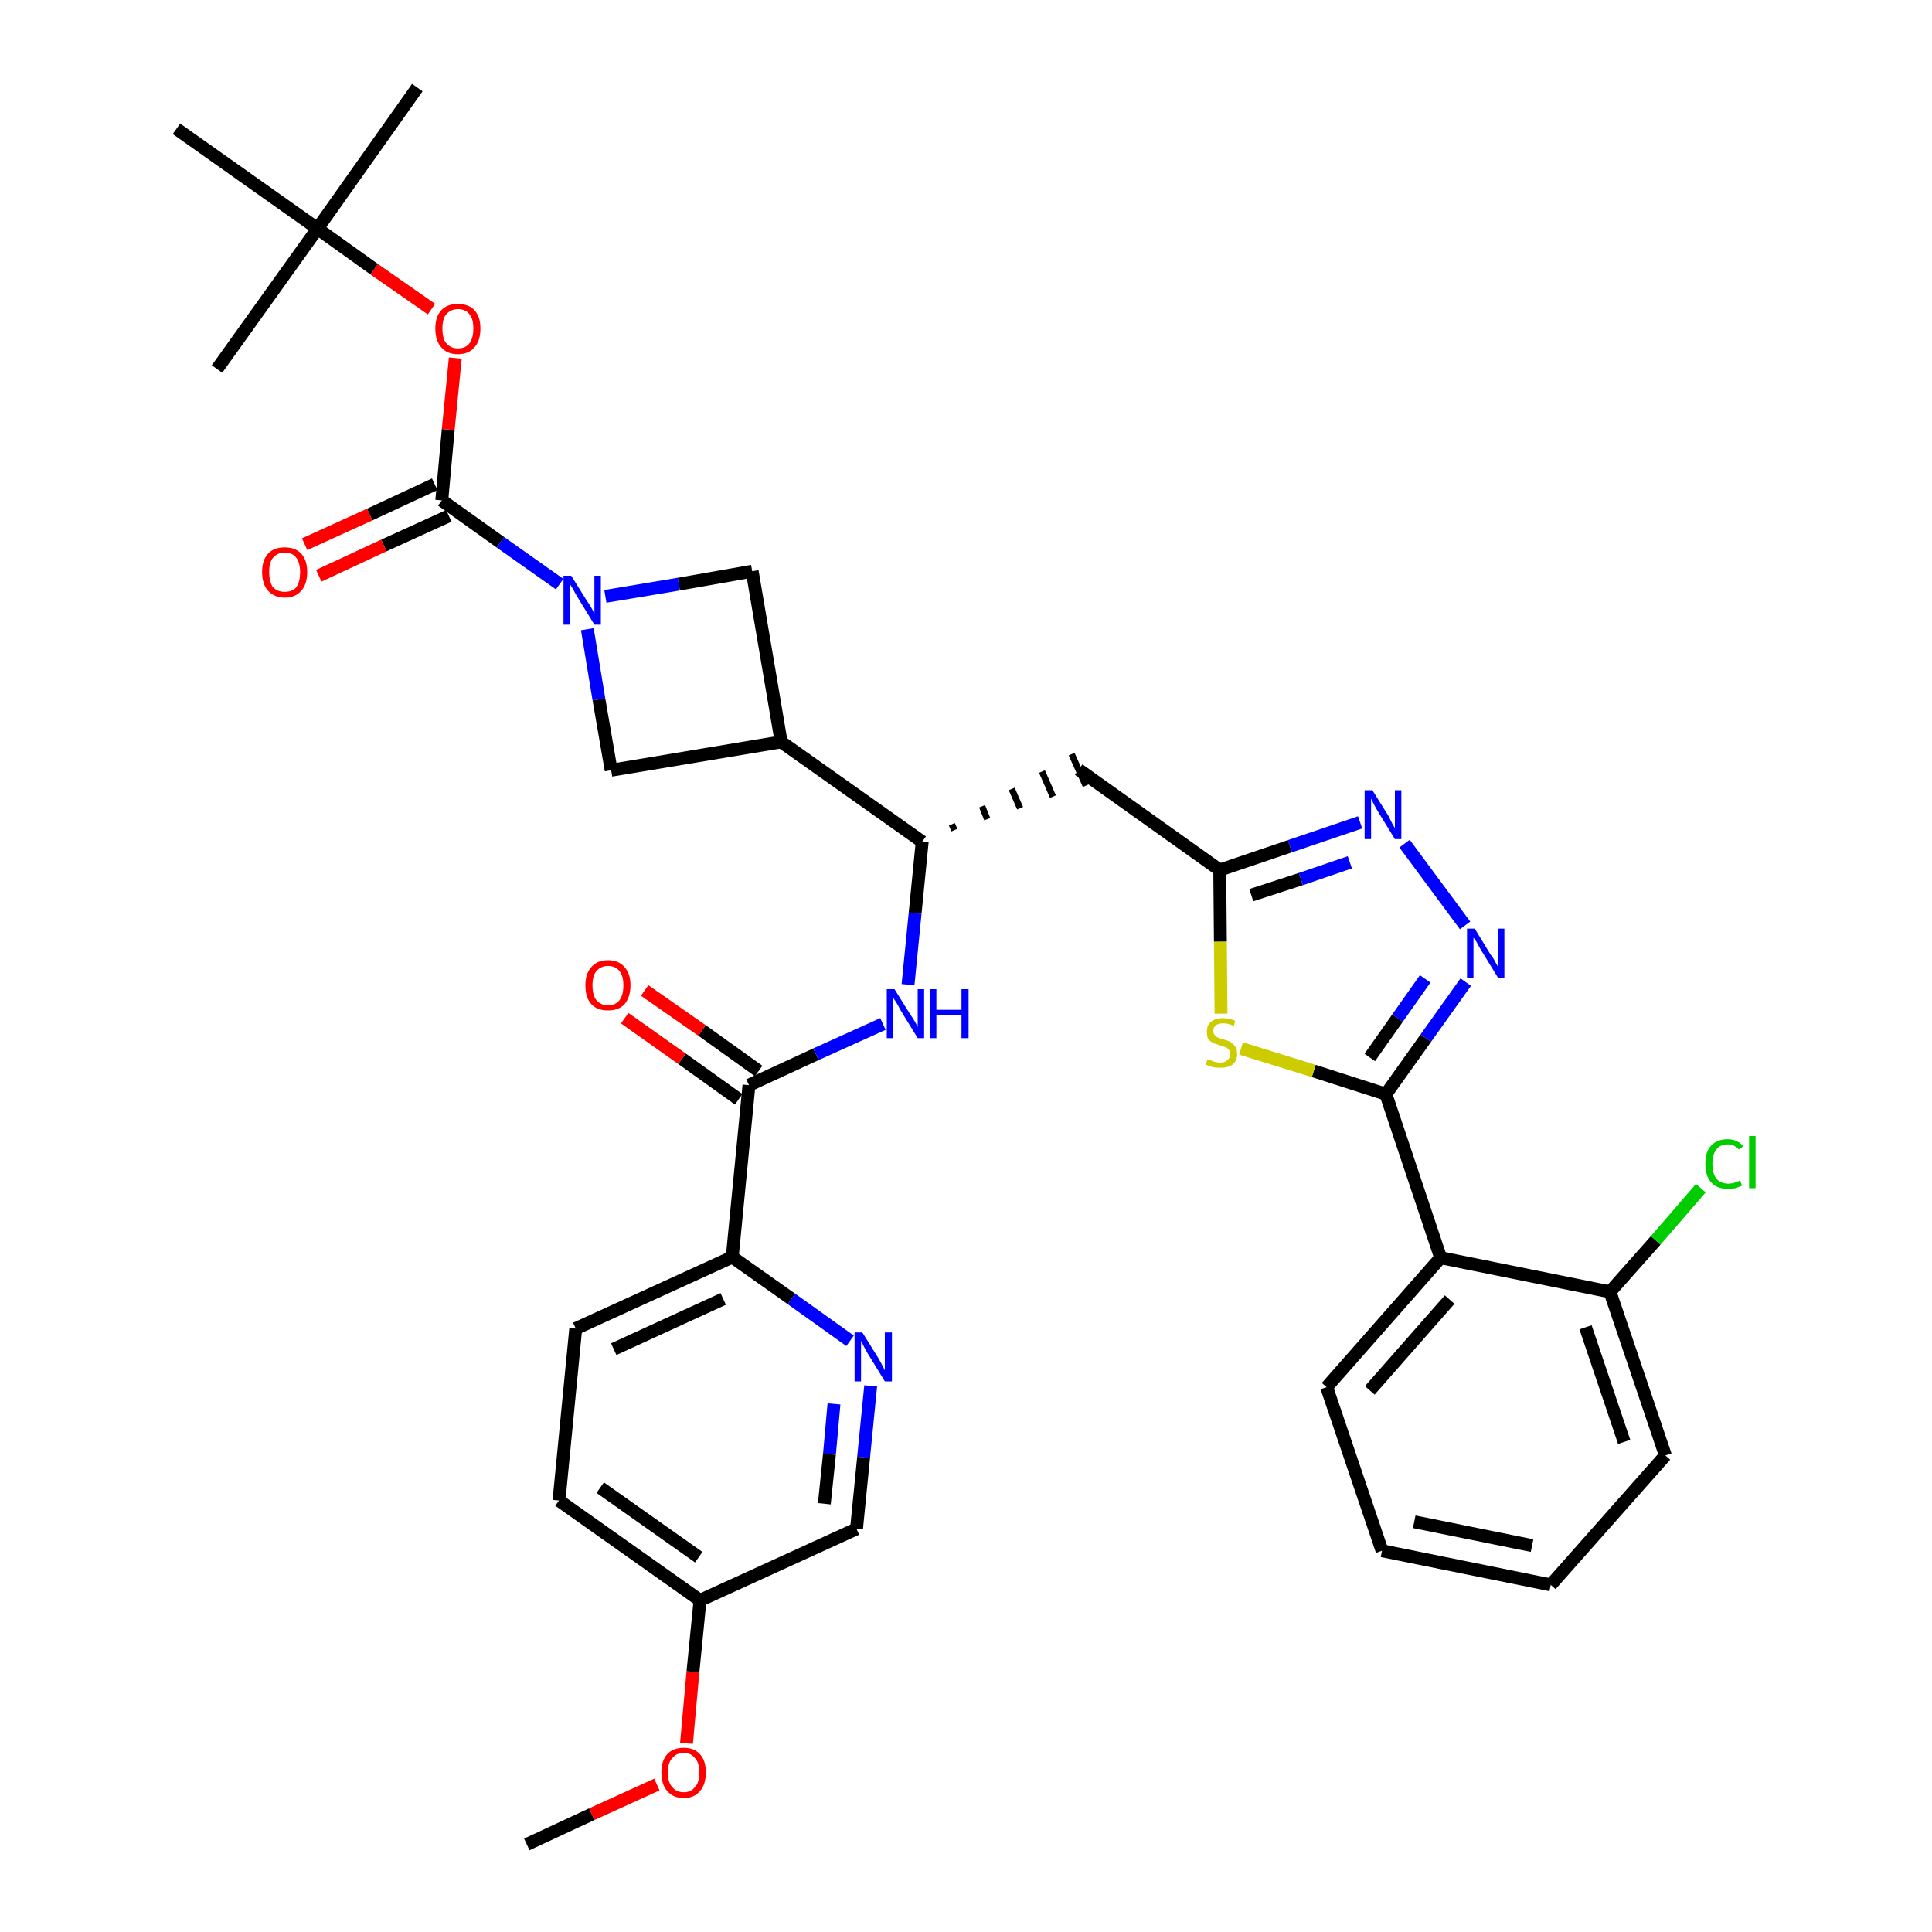<?xml version='1.0' encoding='iso-8859-1'?>
<svg version='1.1' baseProfile='full'
              xmlns='http://www.w3.org/2000/svg'
                      xmlns:rdkit='http://www.rdkit.org/xml'
                      xmlns:xlink='http://www.w3.org/1999/xlink'
                  xml:space='preserve'
width='300px' height='300px' viewBox='0 0 300 300'>
<!-- END OF HEADER -->
<path class='bond-0 atom-0 atom-1' d='M 81.8,286.4 L 91.9,281.7' style='fill:none;fill-rule:evenodd;stroke:#000000;stroke-width:2.0px;stroke-linecap:butt;stroke-linejoin:miter;stroke-opacity:1' />
<path class='bond-0 atom-0 atom-1' d='M 91.9,281.7 L 102.0,277.1' style='fill:none;fill-rule:evenodd;stroke:#FF0000;stroke-width:2.0px;stroke-linecap:butt;stroke-linejoin:miter;stroke-opacity:1' />
<path class='bond-1 atom-1 atom-2' d='M 106.6,270.7 L 107.6,259.6' style='fill:none;fill-rule:evenodd;stroke:#FF0000;stroke-width:2.0px;stroke-linecap:butt;stroke-linejoin:miter;stroke-opacity:1' />
<path class='bond-1 atom-1 atom-2' d='M 107.6,259.6 L 108.7,248.5' style='fill:none;fill-rule:evenodd;stroke:#000000;stroke-width:2.0px;stroke-linecap:butt;stroke-linejoin:miter;stroke-opacity:1' />
<path class='bond-2 atom-2 atom-3' d='M 108.7,248.5 L 86.8,233.0' style='fill:none;fill-rule:evenodd;stroke:#000000;stroke-width:2.0px;stroke-linecap:butt;stroke-linejoin:miter;stroke-opacity:1' />
<path class='bond-2 atom-2 atom-3' d='M 108.5,241.8 L 93.2,231.0' style='fill:none;fill-rule:evenodd;stroke:#000000;stroke-width:2.0px;stroke-linecap:butt;stroke-linejoin:miter;stroke-opacity:1' />
<path class='bond-35 atom-35 atom-2' d='M 133.0,237.4 L 108.7,248.5' style='fill:none;fill-rule:evenodd;stroke:#000000;stroke-width:2.0px;stroke-linecap:butt;stroke-linejoin:miter;stroke-opacity:1' />
<path class='bond-3 atom-3 atom-4' d='M 86.8,233.0 L 89.4,206.3' style='fill:none;fill-rule:evenodd;stroke:#000000;stroke-width:2.0px;stroke-linecap:butt;stroke-linejoin:miter;stroke-opacity:1' />
<path class='bond-4 atom-4 atom-5' d='M 89.4,206.3 L 113.7,195.2' style='fill:none;fill-rule:evenodd;stroke:#000000;stroke-width:2.0px;stroke-linecap:butt;stroke-linejoin:miter;stroke-opacity:1' />
<path class='bond-4 atom-4 atom-5' d='M 95.3,209.5 L 112.3,201.7' style='fill:none;fill-rule:evenodd;stroke:#000000;stroke-width:2.0px;stroke-linecap:butt;stroke-linejoin:miter;stroke-opacity:1' />
<path class='bond-5 atom-5 atom-6' d='M 113.7,195.2 L 116.3,168.5' style='fill:none;fill-rule:evenodd;stroke:#000000;stroke-width:2.0px;stroke-linecap:butt;stroke-linejoin:miter;stroke-opacity:1' />
<path class='bond-33 atom-5 atom-34' d='M 113.7,195.2 L 122.9,201.7' style='fill:none;fill-rule:evenodd;stroke:#000000;stroke-width:2.0px;stroke-linecap:butt;stroke-linejoin:miter;stroke-opacity:1' />
<path class='bond-33 atom-5 atom-34' d='M 122.9,201.7 L 132.0,208.2' style='fill:none;fill-rule:evenodd;stroke:#0000FF;stroke-width:2.0px;stroke-linecap:butt;stroke-linejoin:miter;stroke-opacity:1' />
<path class='bond-6 atom-6 atom-7' d='M 117.8,166.3 L 109.0,160.0' style='fill:none;fill-rule:evenodd;stroke:#000000;stroke-width:2.0px;stroke-linecap:butt;stroke-linejoin:miter;stroke-opacity:1' />
<path class='bond-6 atom-6 atom-7' d='M 109.0,160.0 L 100.1,153.8' style='fill:none;fill-rule:evenodd;stroke:#FF0000;stroke-width:2.0px;stroke-linecap:butt;stroke-linejoin:miter;stroke-opacity:1' />
<path class='bond-6 atom-6 atom-7' d='M 114.7,170.7 L 105.9,164.4' style='fill:none;fill-rule:evenodd;stroke:#000000;stroke-width:2.0px;stroke-linecap:butt;stroke-linejoin:miter;stroke-opacity:1' />
<path class='bond-6 atom-6 atom-7' d='M 105.9,164.4 L 97.0,158.1' style='fill:none;fill-rule:evenodd;stroke:#FF0000;stroke-width:2.0px;stroke-linecap:butt;stroke-linejoin:miter;stroke-opacity:1' />
<path class='bond-7 atom-6 atom-8' d='M 116.3,168.5 L 126.7,163.7' style='fill:none;fill-rule:evenodd;stroke:#000000;stroke-width:2.0px;stroke-linecap:butt;stroke-linejoin:miter;stroke-opacity:1' />
<path class='bond-7 atom-6 atom-8' d='M 126.7,163.7 L 137.1,159.0' style='fill:none;fill-rule:evenodd;stroke:#0000FF;stroke-width:2.0px;stroke-linecap:butt;stroke-linejoin:miter;stroke-opacity:1' />
<path class='bond-8 atom-8 atom-9' d='M 141.0,152.9 L 142.1,141.8' style='fill:none;fill-rule:evenodd;stroke:#0000FF;stroke-width:2.0px;stroke-linecap:butt;stroke-linejoin:miter;stroke-opacity:1' />
<path class='bond-8 atom-8 atom-9' d='M 142.1,141.8 L 143.2,130.7' style='fill:none;fill-rule:evenodd;stroke:#000000;stroke-width:2.0px;stroke-linecap:butt;stroke-linejoin:miter;stroke-opacity:1' />
<path class='bond-9 atom-9 atom-10' d='M 148.2,128.9 L 147.8,128.0' style='fill:none;fill-rule:evenodd;stroke:#000000;stroke-width:1.0px;stroke-linecap:butt;stroke-linejoin:miter;stroke-opacity:1' />
<path class='bond-9 atom-9 atom-10' d='M 153.3,127.2 L 152.5,125.2' style='fill:none;fill-rule:evenodd;stroke:#000000;stroke-width:1.0px;stroke-linecap:butt;stroke-linejoin:miter;stroke-opacity:1' />
<path class='bond-9 atom-9 atom-10' d='M 158.4,125.5 L 157.1,122.5' style='fill:none;fill-rule:evenodd;stroke:#000000;stroke-width:1.0px;stroke-linecap:butt;stroke-linejoin:miter;stroke-opacity:1' />
<path class='bond-9 atom-9 atom-10' d='M 163.5,123.7 L 161.8,119.8' style='fill:none;fill-rule:evenodd;stroke:#000000;stroke-width:1.0px;stroke-linecap:butt;stroke-linejoin:miter;stroke-opacity:1' />
<path class='bond-9 atom-9 atom-10' d='M 168.6,122.0 L 166.4,117.1' style='fill:none;fill-rule:evenodd;stroke:#000000;stroke-width:1.0px;stroke-linecap:butt;stroke-linejoin:miter;stroke-opacity:1' />
<path class='bond-22 atom-9 atom-23' d='M 143.2,130.7 L 121.3,115.2' style='fill:none;fill-rule:evenodd;stroke:#000000;stroke-width:2.0px;stroke-linecap:butt;stroke-linejoin:miter;stroke-opacity:1' />
<path class='bond-10 atom-10 atom-11' d='M 167.5,119.5 L 189.4,135.1' style='fill:none;fill-rule:evenodd;stroke:#000000;stroke-width:2.0px;stroke-linecap:butt;stroke-linejoin:miter;stroke-opacity:1' />
<path class='bond-11 atom-11 atom-12' d='M 189.4,135.1 L 200.3,131.4' style='fill:none;fill-rule:evenodd;stroke:#000000;stroke-width:2.0px;stroke-linecap:butt;stroke-linejoin:miter;stroke-opacity:1' />
<path class='bond-11 atom-11 atom-12' d='M 200.3,131.4 L 211.2,127.7' style='fill:none;fill-rule:evenodd;stroke:#0000FF;stroke-width:2.0px;stroke-linecap:butt;stroke-linejoin:miter;stroke-opacity:1' />
<path class='bond-11 atom-11 atom-12' d='M 194.3,139.0 L 202.0,136.5' style='fill:none;fill-rule:evenodd;stroke:#000000;stroke-width:2.0px;stroke-linecap:butt;stroke-linejoin:miter;stroke-opacity:1' />
<path class='bond-11 atom-11 atom-12' d='M 202.0,136.5 L 209.6,133.9' style='fill:none;fill-rule:evenodd;stroke:#0000FF;stroke-width:2.0px;stroke-linecap:butt;stroke-linejoin:miter;stroke-opacity:1' />
<path class='bond-36 atom-22 atom-11' d='M 189.6,157.4 L 189.5,146.2' style='fill:none;fill-rule:evenodd;stroke:#CCCC00;stroke-width:2.0px;stroke-linecap:butt;stroke-linejoin:miter;stroke-opacity:1' />
<path class='bond-36 atom-22 atom-11' d='M 189.5,146.2 L 189.4,135.1' style='fill:none;fill-rule:evenodd;stroke:#000000;stroke-width:2.0px;stroke-linecap:butt;stroke-linejoin:miter;stroke-opacity:1' />
<path class='bond-12 atom-12 atom-13' d='M 218.1,131.0 L 227.5,143.7' style='fill:none;fill-rule:evenodd;stroke:#0000FF;stroke-width:2.0px;stroke-linecap:butt;stroke-linejoin:miter;stroke-opacity:1' />
<path class='bond-13 atom-13 atom-14' d='M 227.6,152.5 L 221.4,161.2' style='fill:none;fill-rule:evenodd;stroke:#0000FF;stroke-width:2.0px;stroke-linecap:butt;stroke-linejoin:miter;stroke-opacity:1' />
<path class='bond-13 atom-13 atom-14' d='M 221.4,161.2 L 215.2,169.9' style='fill:none;fill-rule:evenodd;stroke:#000000;stroke-width:2.0px;stroke-linecap:butt;stroke-linejoin:miter;stroke-opacity:1' />
<path class='bond-13 atom-13 atom-14' d='M 221.3,152.0 L 217.0,158.1' style='fill:none;fill-rule:evenodd;stroke:#0000FF;stroke-width:2.0px;stroke-linecap:butt;stroke-linejoin:miter;stroke-opacity:1' />
<path class='bond-13 atom-13 atom-14' d='M 217.0,158.1 L 212.7,164.2' style='fill:none;fill-rule:evenodd;stroke:#000000;stroke-width:2.0px;stroke-linecap:butt;stroke-linejoin:miter;stroke-opacity:1' />
<path class='bond-14 atom-14 atom-15' d='M 215.2,169.9 L 223.7,195.3' style='fill:none;fill-rule:evenodd;stroke:#000000;stroke-width:2.0px;stroke-linecap:butt;stroke-linejoin:miter;stroke-opacity:1' />
<path class='bond-21 atom-14 atom-22' d='M 215.2,169.9 L 204.0,166.3' style='fill:none;fill-rule:evenodd;stroke:#000000;stroke-width:2.0px;stroke-linecap:butt;stroke-linejoin:miter;stroke-opacity:1' />
<path class='bond-21 atom-14 atom-22' d='M 204.0,166.3 L 192.7,162.8' style='fill:none;fill-rule:evenodd;stroke:#CCCC00;stroke-width:2.0px;stroke-linecap:butt;stroke-linejoin:miter;stroke-opacity:1' />
<path class='bond-15 atom-15 atom-16' d='M 223.7,195.3 L 206.0,215.4' style='fill:none;fill-rule:evenodd;stroke:#000000;stroke-width:2.0px;stroke-linecap:butt;stroke-linejoin:miter;stroke-opacity:1' />
<path class='bond-15 atom-15 atom-16' d='M 225.1,201.8 L 212.7,215.9' style='fill:none;fill-rule:evenodd;stroke:#000000;stroke-width:2.0px;stroke-linecap:butt;stroke-linejoin:miter;stroke-opacity:1' />
<path class='bond-38 atom-20 atom-15' d='M 250.0,200.6 L 223.7,195.3' style='fill:none;fill-rule:evenodd;stroke:#000000;stroke-width:2.0px;stroke-linecap:butt;stroke-linejoin:miter;stroke-opacity:1' />
<path class='bond-16 atom-16 atom-17' d='M 206.0,215.4 L 214.6,240.8' style='fill:none;fill-rule:evenodd;stroke:#000000;stroke-width:2.0px;stroke-linecap:butt;stroke-linejoin:miter;stroke-opacity:1' />
<path class='bond-17 atom-17 atom-18' d='M 214.6,240.8 L 240.8,246.1' style='fill:none;fill-rule:evenodd;stroke:#000000;stroke-width:2.0px;stroke-linecap:butt;stroke-linejoin:miter;stroke-opacity:1' />
<path class='bond-17 atom-17 atom-18' d='M 219.6,236.3 L 237.9,240.0' style='fill:none;fill-rule:evenodd;stroke:#000000;stroke-width:2.0px;stroke-linecap:butt;stroke-linejoin:miter;stroke-opacity:1' />
<path class='bond-18 atom-18 atom-19' d='M 240.8,246.1 L 258.6,226.0' style='fill:none;fill-rule:evenodd;stroke:#000000;stroke-width:2.0px;stroke-linecap:butt;stroke-linejoin:miter;stroke-opacity:1' />
<path class='bond-19 atom-19 atom-20' d='M 258.6,226.0 L 250.0,200.6' style='fill:none;fill-rule:evenodd;stroke:#000000;stroke-width:2.0px;stroke-linecap:butt;stroke-linejoin:miter;stroke-opacity:1' />
<path class='bond-19 atom-19 atom-20' d='M 252.2,223.9 L 246.2,206.1' style='fill:none;fill-rule:evenodd;stroke:#000000;stroke-width:2.0px;stroke-linecap:butt;stroke-linejoin:miter;stroke-opacity:1' />
<path class='bond-20 atom-20 atom-21' d='M 250.0,200.6 L 257.1,192.6' style='fill:none;fill-rule:evenodd;stroke:#000000;stroke-width:2.0px;stroke-linecap:butt;stroke-linejoin:miter;stroke-opacity:1' />
<path class='bond-20 atom-20 atom-21' d='M 257.1,192.6 L 264.1,184.5' style='fill:none;fill-rule:evenodd;stroke:#00CC00;stroke-width:2.0px;stroke-linecap:butt;stroke-linejoin:miter;stroke-opacity:1' />
<path class='bond-23 atom-23 atom-24' d='M 121.3,115.2 L 116.8,88.7' style='fill:none;fill-rule:evenodd;stroke:#000000;stroke-width:2.0px;stroke-linecap:butt;stroke-linejoin:miter;stroke-opacity:1' />
<path class='bond-37 atom-33 atom-23' d='M 94.9,119.6 L 121.3,115.2' style='fill:none;fill-rule:evenodd;stroke:#000000;stroke-width:2.0px;stroke-linecap:butt;stroke-linejoin:miter;stroke-opacity:1' />
<path class='bond-24 atom-24 atom-25' d='M 116.8,88.7 L 105.4,90.7' style='fill:none;fill-rule:evenodd;stroke:#000000;stroke-width:2.0px;stroke-linecap:butt;stroke-linejoin:miter;stroke-opacity:1' />
<path class='bond-24 atom-24 atom-25' d='M 105.4,90.7 L 94.0,92.6' style='fill:none;fill-rule:evenodd;stroke:#0000FF;stroke-width:2.0px;stroke-linecap:butt;stroke-linejoin:miter;stroke-opacity:1' />
<path class='bond-25 atom-25 atom-26' d='M 86.9,90.7 L 77.7,84.2' style='fill:none;fill-rule:evenodd;stroke:#0000FF;stroke-width:2.0px;stroke-linecap:butt;stroke-linejoin:miter;stroke-opacity:1' />
<path class='bond-25 atom-25 atom-26' d='M 77.7,84.2 L 68.6,77.7' style='fill:none;fill-rule:evenodd;stroke:#000000;stroke-width:2.0px;stroke-linecap:butt;stroke-linejoin:miter;stroke-opacity:1' />
<path class='bond-32 atom-25 atom-33' d='M 91.2,97.7 L 93.0,108.6' style='fill:none;fill-rule:evenodd;stroke:#0000FF;stroke-width:2.0px;stroke-linecap:butt;stroke-linejoin:miter;stroke-opacity:1' />
<path class='bond-32 atom-25 atom-33' d='M 93.0,108.6 L 94.9,119.6' style='fill:none;fill-rule:evenodd;stroke:#000000;stroke-width:2.0px;stroke-linecap:butt;stroke-linejoin:miter;stroke-opacity:1' />
<path class='bond-26 atom-26 atom-27' d='M 67.5,75.2 L 57.4,79.9' style='fill:none;fill-rule:evenodd;stroke:#000000;stroke-width:2.0px;stroke-linecap:butt;stroke-linejoin:miter;stroke-opacity:1' />
<path class='bond-26 atom-26 atom-27' d='M 57.4,79.9 L 47.3,84.5' style='fill:none;fill-rule:evenodd;stroke:#FF0000;stroke-width:2.0px;stroke-linecap:butt;stroke-linejoin:miter;stroke-opacity:1' />
<path class='bond-26 atom-26 atom-27' d='M 69.7,80.1 L 59.6,84.7' style='fill:none;fill-rule:evenodd;stroke:#000000;stroke-width:2.0px;stroke-linecap:butt;stroke-linejoin:miter;stroke-opacity:1' />
<path class='bond-26 atom-26 atom-27' d='M 59.6,84.7 L 49.5,89.4' style='fill:none;fill-rule:evenodd;stroke:#FF0000;stroke-width:2.0px;stroke-linecap:butt;stroke-linejoin:miter;stroke-opacity:1' />
<path class='bond-27 atom-26 atom-28' d='M 68.6,77.7 L 69.6,66.7' style='fill:none;fill-rule:evenodd;stroke:#000000;stroke-width:2.0px;stroke-linecap:butt;stroke-linejoin:miter;stroke-opacity:1' />
<path class='bond-27 atom-26 atom-28' d='M 69.6,66.7 L 70.7,55.6' style='fill:none;fill-rule:evenodd;stroke:#FF0000;stroke-width:2.0px;stroke-linecap:butt;stroke-linejoin:miter;stroke-opacity:1' />
<path class='bond-28 atom-28 atom-29' d='M 67.0,48.0 L 58.1,41.8' style='fill:none;fill-rule:evenodd;stroke:#FF0000;stroke-width:2.0px;stroke-linecap:butt;stroke-linejoin:miter;stroke-opacity:1' />
<path class='bond-28 atom-28 atom-29' d='M 58.1,41.8 L 49.3,35.5' style='fill:none;fill-rule:evenodd;stroke:#000000;stroke-width:2.0px;stroke-linecap:butt;stroke-linejoin:miter;stroke-opacity:1' />
<path class='bond-29 atom-29 atom-30' d='M 49.3,35.5 L 64.8,13.6' style='fill:none;fill-rule:evenodd;stroke:#000000;stroke-width:2.0px;stroke-linecap:butt;stroke-linejoin:miter;stroke-opacity:1' />
<path class='bond-30 atom-29 atom-31' d='M 49.3,35.5 L 33.7,57.3' style='fill:none;fill-rule:evenodd;stroke:#000000;stroke-width:2.0px;stroke-linecap:butt;stroke-linejoin:miter;stroke-opacity:1' />
<path class='bond-31 atom-29 atom-32' d='M 49.3,35.5 L 27.4,20.0' style='fill:none;fill-rule:evenodd;stroke:#000000;stroke-width:2.0px;stroke-linecap:butt;stroke-linejoin:miter;stroke-opacity:1' />
<path class='bond-34 atom-34 atom-35' d='M 135.2,215.2 L 134.1,226.3' style='fill:none;fill-rule:evenodd;stroke:#0000FF;stroke-width:2.0px;stroke-linecap:butt;stroke-linejoin:miter;stroke-opacity:1' />
<path class='bond-34 atom-34 atom-35' d='M 134.1,226.3 L 133.0,237.4' style='fill:none;fill-rule:evenodd;stroke:#000000;stroke-width:2.0px;stroke-linecap:butt;stroke-linejoin:miter;stroke-opacity:1' />
<path class='bond-34 atom-34 atom-35' d='M 129.5,218.0 L 128.8,225.8' style='fill:none;fill-rule:evenodd;stroke:#0000FF;stroke-width:2.0px;stroke-linecap:butt;stroke-linejoin:miter;stroke-opacity:1' />
<path class='bond-34 atom-34 atom-35' d='M 128.8,225.8 L 128.0,233.5' style='fill:none;fill-rule:evenodd;stroke:#000000;stroke-width:2.0px;stroke-linecap:butt;stroke-linejoin:miter;stroke-opacity:1' />
<path  class='atom-1' d='M 102.7 275.2
Q 102.7 273.4, 103.6 272.4
Q 104.5 271.4, 106.2 271.4
Q 107.8 271.4, 108.7 272.4
Q 109.6 273.4, 109.6 275.2
Q 109.6 277.1, 108.7 278.1
Q 107.8 279.2, 106.2 279.2
Q 104.5 279.2, 103.6 278.1
Q 102.7 277.1, 102.7 275.2
M 106.2 278.3
Q 107.3 278.3, 107.9 277.5
Q 108.6 276.8, 108.6 275.2
Q 108.6 273.7, 107.9 273.0
Q 107.3 272.2, 106.2 272.2
Q 105.0 272.2, 104.4 273.0
Q 103.7 273.7, 103.7 275.2
Q 103.7 276.8, 104.4 277.5
Q 105.0 278.3, 106.2 278.3
' fill='#FF0000'/>
<path  class='atom-7' d='M 90.9 153.0
Q 90.9 151.2, 91.8 150.2
Q 92.7 149.1, 94.4 149.1
Q 96.1 149.1, 97.0 150.2
Q 97.9 151.2, 97.9 153.0
Q 97.9 154.8, 97.0 155.9
Q 96.1 156.9, 94.4 156.9
Q 92.7 156.9, 91.8 155.9
Q 90.9 154.9, 90.9 153.0
M 94.4 156.1
Q 95.6 156.1, 96.2 155.3
Q 96.8 154.5, 96.8 153.0
Q 96.8 151.5, 96.2 150.8
Q 95.6 150.0, 94.4 150.0
Q 93.3 150.0, 92.6 150.8
Q 92.0 151.5, 92.0 153.0
Q 92.0 154.5, 92.6 155.3
Q 93.3 156.1, 94.4 156.1
' fill='#FF0000'/>
<path  class='atom-8' d='M 138.9 153.6
L 141.4 157.6
Q 141.7 158.0, 142.1 158.7
Q 142.5 159.4, 142.5 159.5
L 142.5 153.6
L 143.5 153.6
L 143.5 161.2
L 142.5 161.2
L 139.8 156.8
Q 139.5 156.2, 139.2 155.7
Q 138.8 155.1, 138.7 154.9
L 138.7 161.2
L 137.7 161.2
L 137.7 153.6
L 138.9 153.6
' fill='#0000FF'/>
<path  class='atom-8' d='M 144.4 153.6
L 145.4 153.6
L 145.4 156.8
L 149.3 156.8
L 149.3 153.6
L 150.4 153.6
L 150.4 161.2
L 149.3 161.2
L 149.3 157.6
L 145.4 157.6
L 145.4 161.2
L 144.4 161.2
L 144.4 153.6
' fill='#0000FF'/>
<path  class='atom-12' d='M 213.1 122.7
L 215.6 126.7
Q 215.8 127.1, 216.2 127.9
Q 216.6 128.6, 216.6 128.6
L 216.6 122.7
L 217.6 122.7
L 217.6 130.3
L 216.6 130.3
L 213.9 125.9
Q 213.6 125.4, 213.3 124.8
Q 213.0 124.2, 212.9 124.0
L 212.9 130.3
L 211.9 130.3
L 211.9 122.7
L 213.1 122.7
' fill='#0000FF'/>
<path  class='atom-13' d='M 229.0 144.2
L 231.5 148.3
Q 231.8 148.6, 232.2 149.4
Q 232.6 150.1, 232.6 150.1
L 232.6 144.2
L 233.6 144.2
L 233.6 151.8
L 232.6 151.8
L 229.9 147.4
Q 229.6 146.9, 229.3 146.3
Q 228.9 145.7, 228.8 145.6
L 228.8 151.8
L 227.8 151.8
L 227.8 144.2
L 229.0 144.2
' fill='#0000FF'/>
<path  class='atom-21' d='M 264.8 180.7
Q 264.8 178.8, 265.7 177.9
Q 266.6 176.9, 268.3 176.9
Q 269.8 176.9, 270.7 178.0
L 270.0 178.5
Q 269.3 177.7, 268.3 177.7
Q 267.1 177.7, 266.5 178.5
Q 265.9 179.3, 265.9 180.7
Q 265.9 182.2, 266.5 183.0
Q 267.2 183.8, 268.4 183.8
Q 269.2 183.8, 270.2 183.3
L 270.5 184.1
Q 270.1 184.3, 269.5 184.5
Q 268.9 184.6, 268.2 184.6
Q 266.6 184.6, 265.7 183.6
Q 264.8 182.6, 264.8 180.7
' fill='#00CC00'/>
<path  class='atom-21' d='M 271.6 176.4
L 272.6 176.4
L 272.6 184.5
L 271.6 184.5
L 271.6 176.4
' fill='#00CC00'/>
<path  class='atom-22' d='M 187.5 164.5
Q 187.6 164.5, 187.9 164.6
Q 188.3 164.8, 188.7 164.9
Q 189.1 165.0, 189.5 165.0
Q 190.2 165.0, 190.6 164.6
Q 191.0 164.3, 191.0 163.7
Q 191.0 163.2, 190.8 163.0
Q 190.6 162.7, 190.3 162.6
Q 189.9 162.5, 189.4 162.3
Q 188.7 162.1, 188.3 161.9
Q 187.9 161.7, 187.6 161.3
Q 187.4 160.9, 187.4 160.2
Q 187.4 159.2, 188.0 158.7
Q 188.7 158.1, 189.9 158.1
Q 190.8 158.1, 191.8 158.5
L 191.6 159.3
Q 190.7 158.9, 190.0 158.9
Q 189.2 158.9, 188.8 159.2
Q 188.4 159.5, 188.4 160.1
Q 188.4 160.5, 188.6 160.7
Q 188.8 161.0, 189.1 161.1
Q 189.5 161.3, 190.0 161.4
Q 190.7 161.6, 191.1 161.8
Q 191.5 162.1, 191.8 162.5
Q 192.1 162.9, 192.1 163.7
Q 192.1 164.7, 191.4 165.3
Q 190.7 165.8, 189.5 165.8
Q 188.8 165.8, 188.3 165.7
Q 187.8 165.5, 187.2 165.3
L 187.5 164.5
' fill='#CCCC00'/>
<path  class='atom-25' d='M 88.7 89.4
L 91.2 93.4
Q 91.5 93.8, 91.9 94.5
Q 92.3 95.3, 92.3 95.3
L 92.3 89.4
L 93.3 89.4
L 93.3 97.0
L 92.3 97.0
L 89.6 92.6
Q 89.3 92.1, 89.0 91.5
Q 88.6 90.9, 88.5 90.7
L 88.5 97.0
L 87.5 97.0
L 87.5 89.4
L 88.7 89.4
' fill='#0000FF'/>
<path  class='atom-27' d='M 40.7 88.8
Q 40.7 87.0, 41.6 86.0
Q 42.5 85.0, 44.2 85.0
Q 45.9 85.0, 46.8 86.0
Q 47.7 87.0, 47.7 88.8
Q 47.7 90.7, 46.8 91.7
Q 45.9 92.8, 44.2 92.8
Q 42.6 92.8, 41.6 91.7
Q 40.7 90.7, 40.7 88.8
M 44.2 91.9
Q 45.4 91.9, 46.0 91.2
Q 46.6 90.4, 46.6 88.8
Q 46.6 87.4, 46.0 86.6
Q 45.4 85.8, 44.2 85.8
Q 43.1 85.8, 42.4 86.6
Q 41.8 87.3, 41.8 88.8
Q 41.8 90.4, 42.4 91.2
Q 43.1 91.9, 44.2 91.9
' fill='#FF0000'/>
<path  class='atom-28' d='M 67.6 51.0
Q 67.6 49.2, 68.5 48.2
Q 69.4 47.2, 71.1 47.2
Q 72.8 47.2, 73.7 48.2
Q 74.6 49.2, 74.6 51.0
Q 74.6 52.9, 73.7 53.9
Q 72.8 55.0, 71.1 55.0
Q 69.4 55.0, 68.5 53.9
Q 67.6 52.9, 67.6 51.0
M 71.1 54.1
Q 72.3 54.1, 72.9 53.3
Q 73.5 52.5, 73.5 51.0
Q 73.5 49.5, 72.9 48.8
Q 72.3 48.0, 71.1 48.0
Q 70.0 48.0, 69.3 48.8
Q 68.7 49.5, 68.7 51.0
Q 68.7 52.6, 69.3 53.3
Q 70.0 54.1, 71.1 54.1
' fill='#FF0000'/>
<path  class='atom-34' d='M 133.9 206.9
L 136.4 210.9
Q 136.6 211.3, 137.0 212.0
Q 137.4 212.8, 137.4 212.8
L 137.4 206.9
L 138.5 206.9
L 138.5 214.5
L 137.4 214.5
L 134.7 210.1
Q 134.4 209.6, 134.1 209.0
Q 133.8 208.4, 133.7 208.2
L 133.7 214.5
L 132.7 214.5
L 132.7 206.9
L 133.9 206.9
' fill='#0000FF'/>
</svg>

